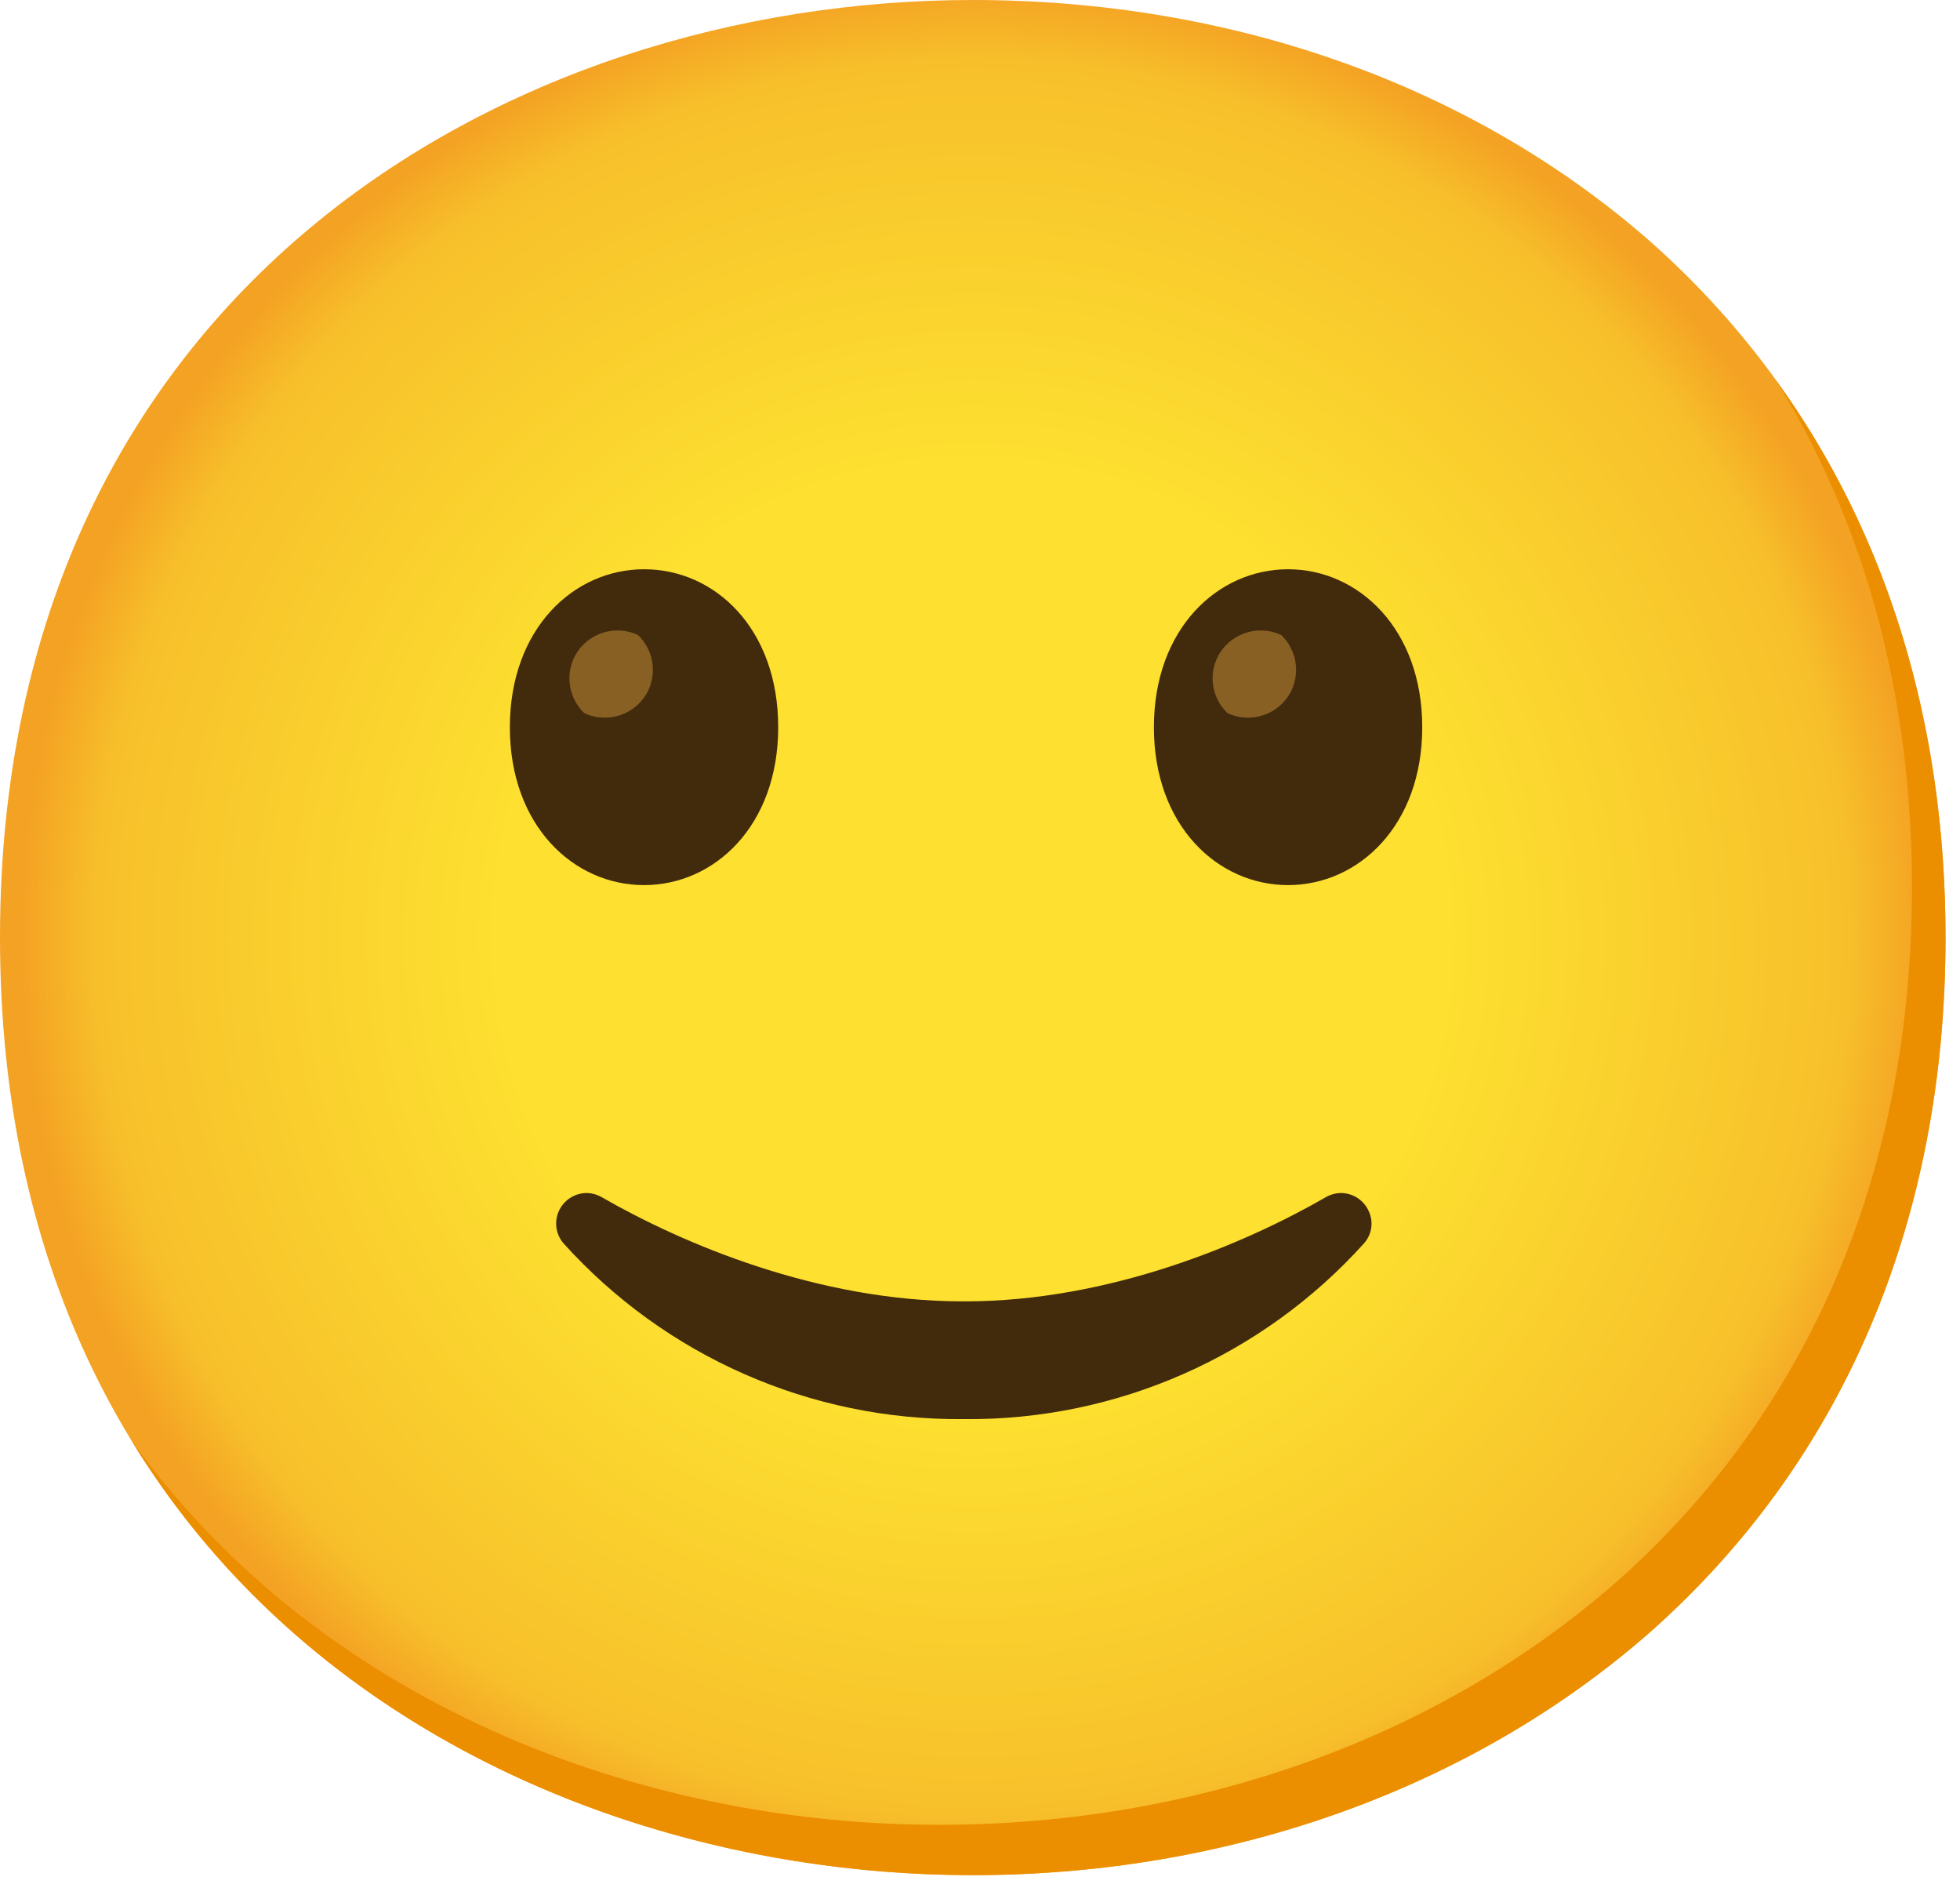 <svg width="90" height="87" viewBox="0 0 90 87" fill="none" xmlns="http://www.w3.org/2000/svg">
<path d="M44.667 86.1C23.181 86.1 0 72.623 0 43.05C0 13.477 23.181 0 44.667 0C56.604 0 67.617 3.928 75.78 11.09C84.637 18.945 89.335 30.035 89.335 43.05C89.335 56.065 84.637 67.078 75.78 74.933C67.617 82.095 56.527 86.1 44.667 86.1Z" fill="url(#paint0_radial_912_855)"/>
<path d="M29.573 26.138C26.346 26.138 23.412 28.865 23.412 33.393C23.412 37.922 26.346 40.641 29.573 40.641C32.808 40.641 35.734 37.914 35.734 33.393C35.734 28.872 32.839 26.138 29.573 26.138Z" fill="#422B0D"/>
<path d="M29.303 29.165C28.21 28.641 26.893 29.103 26.361 30.197C25.953 31.052 26.138 32.076 26.823 32.738C27.917 33.262 29.234 32.8 29.765 31.706C30.174 30.851 29.989 29.827 29.303 29.165Z" fill="#896024"/>
<path d="M59.146 26.138C55.919 26.138 52.985 28.865 52.985 33.393C52.985 37.922 55.919 40.641 59.146 40.641C62.373 40.641 65.307 37.914 65.307 33.393C65.307 28.872 62.373 26.138 59.146 26.138Z" fill="#422B0D"/>
<path d="M58.838 29.165C57.744 28.641 56.427 29.103 55.896 30.197C55.487 31.052 55.672 32.076 56.358 32.738C57.451 33.262 58.768 32.8 59.3 31.706C59.708 30.851 59.523 29.827 58.838 29.165Z" fill="#896024"/>
<path d="M44.205 65.161C37.22 65.215 30.551 62.28 25.876 57.09C25.522 56.681 25.437 56.104 25.66 55.611C25.884 55.111 26.377 54.787 26.924 54.779C27.17 54.779 27.416 54.849 27.632 54.972C31.344 57.105 37.551 59.754 44.205 59.754H44.313C50.959 59.754 57.174 57.105 60.878 54.972C61.094 54.849 61.34 54.779 61.587 54.779C62.134 54.787 62.627 55.111 62.85 55.611C63.081 56.104 62.996 56.681 62.634 57.09C57.959 62.28 51.275 65.222 44.29 65.161" fill="#422B0D"/>
<path d="M81.549 17.459C85.653 24.082 87.794 31.968 87.794 40.739C87.794 53.755 83.097 64.767 74.24 72.623C66.077 79.785 54.987 83.789 43.127 83.789C29.218 83.789 14.632 78.129 6.022 66.123C14.309 79.723 29.896 86.1 44.667 86.1C56.527 86.1 67.617 82.095 75.78 74.933C84.637 67.078 89.335 56.065 89.335 43.05C89.335 33.238 86.662 24.52 81.549 17.459Z" fill="#EB8F00"/>
<defs>
<radialGradient id="paint0_radial_912_855" cx="0" cy="0" r="1" gradientUnits="userSpaceOnUse" gradientTransform="translate(44.667 43.05) scale(43.866 43.866)">
<stop offset="0.5" stop-color="#FDE030"/>
<stop offset="0.92" stop-color="#F7C02B"/>
<stop offset="1" stop-color="#F4A223"/>
</radialGradient>
</defs>
</svg>
